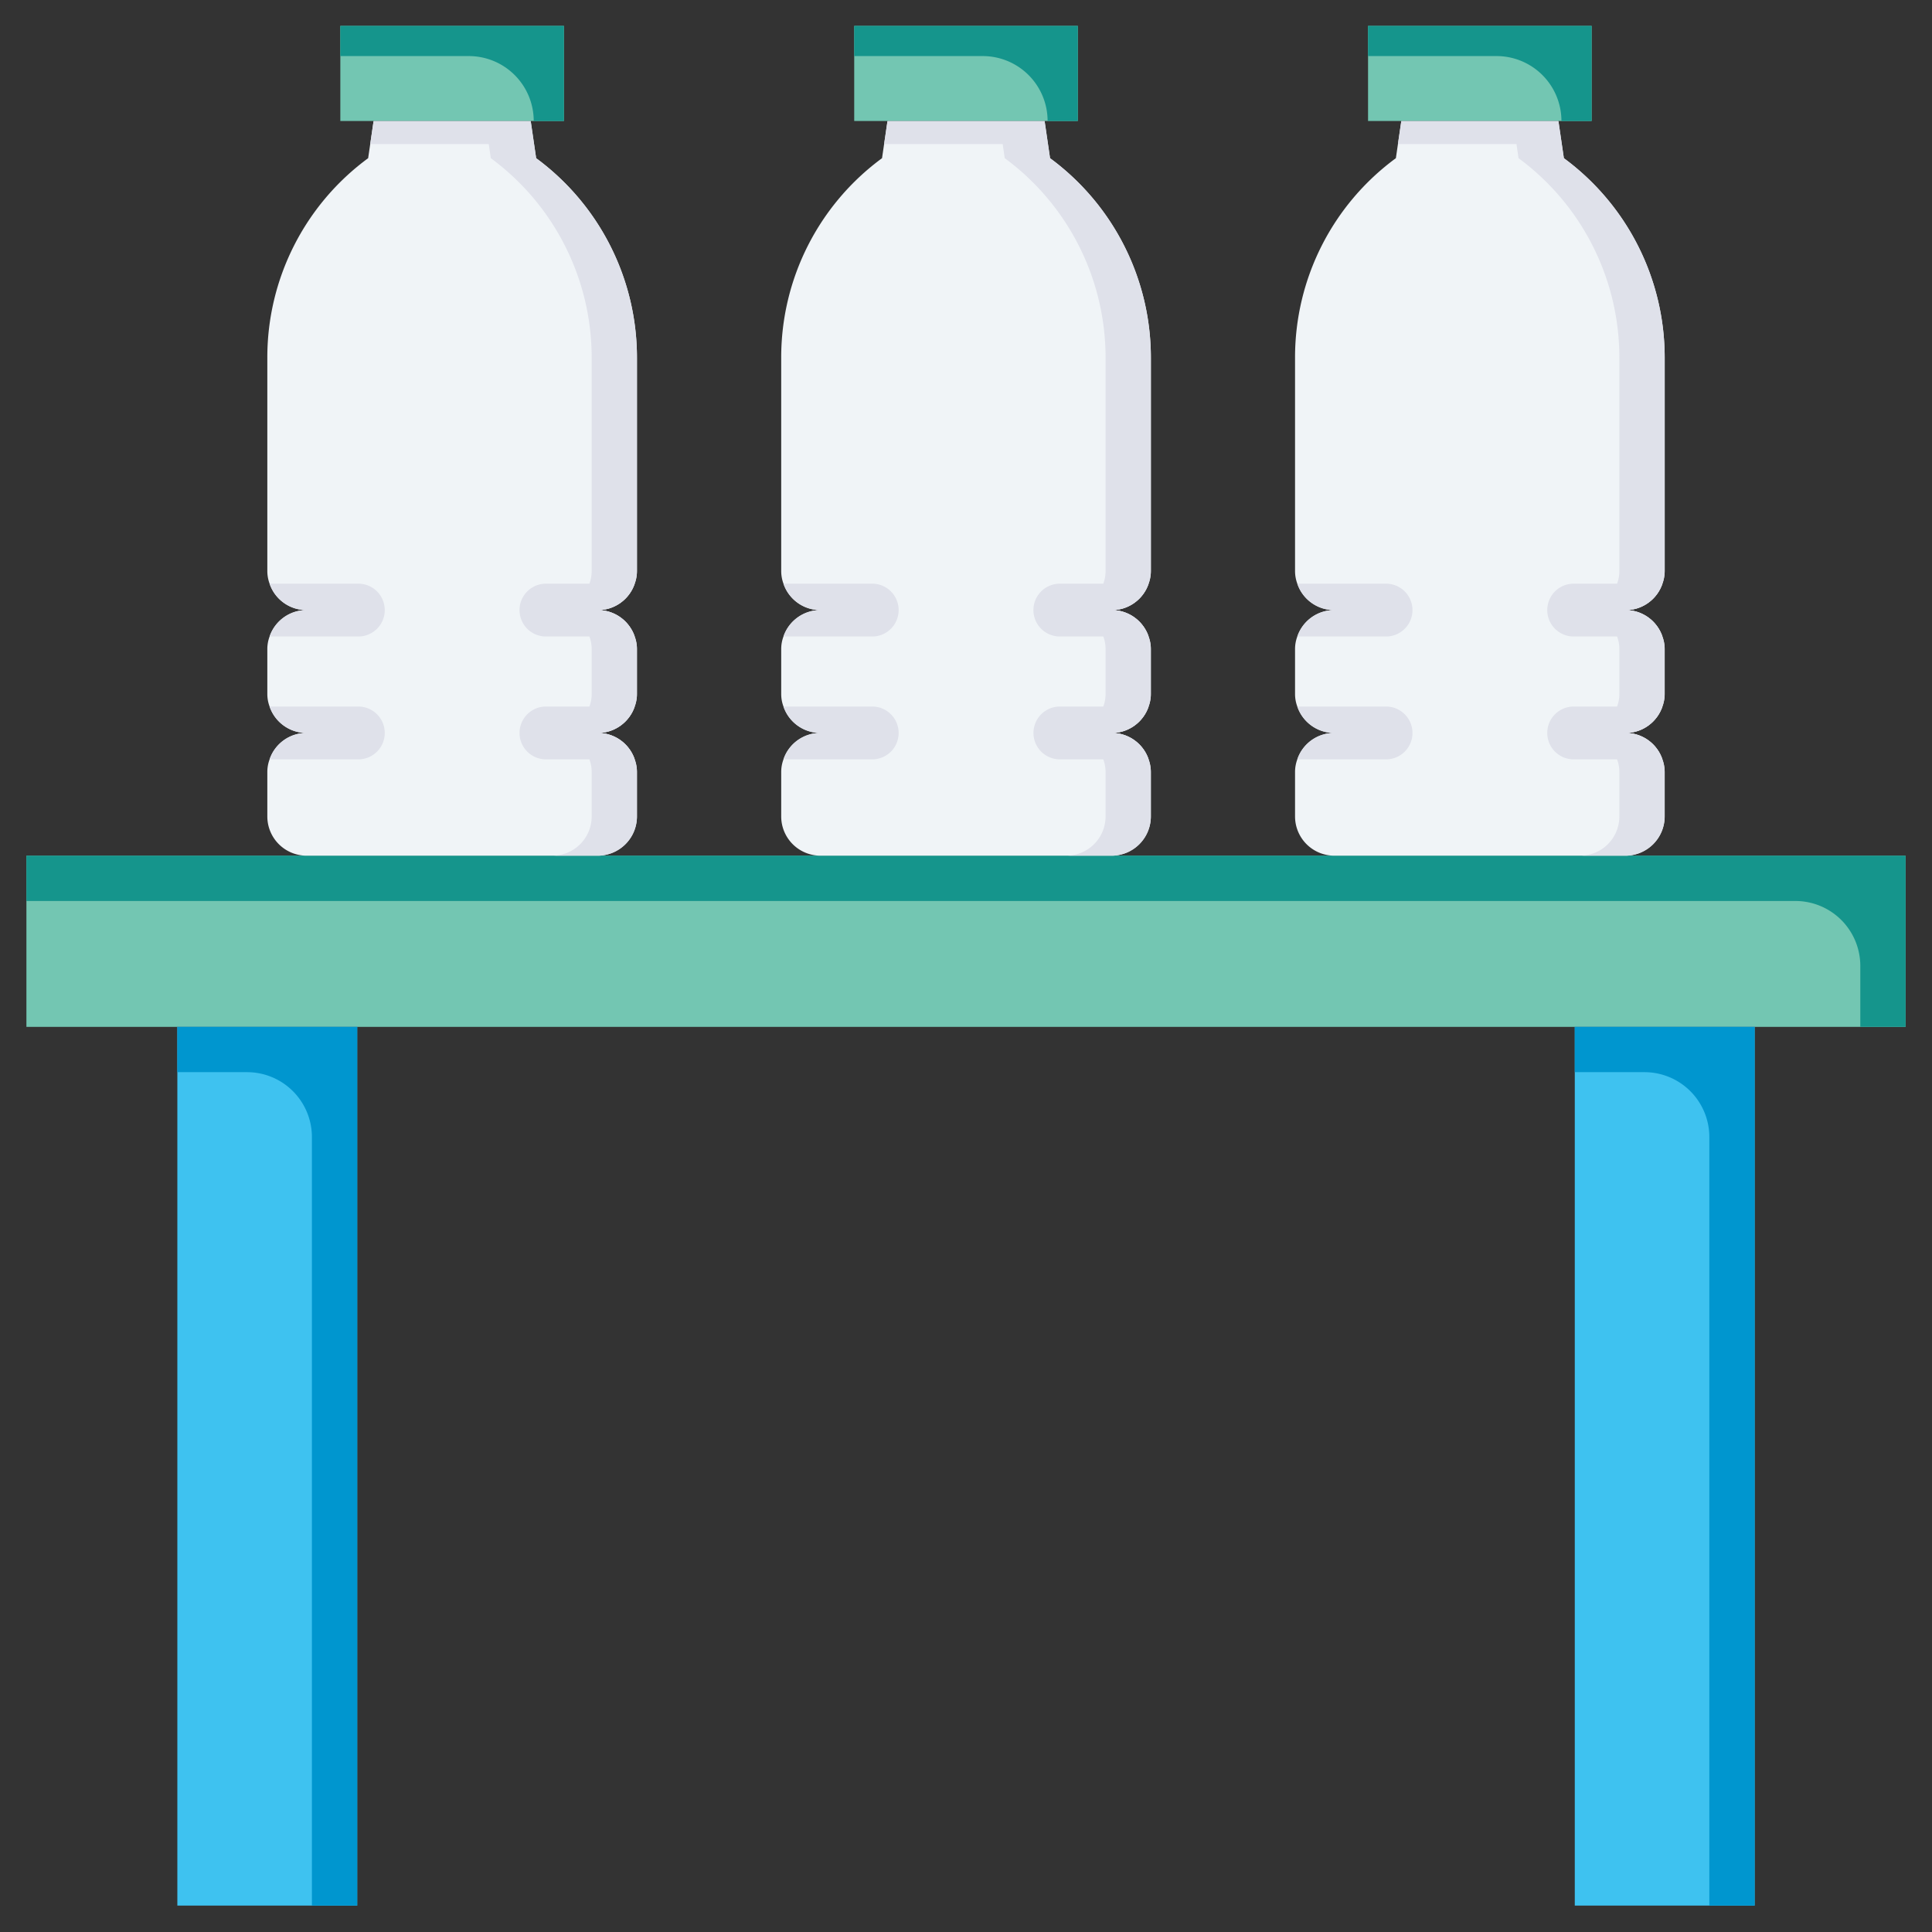 <svg id="Layer_1" data-name="Layer 1" xmlns="http://www.w3.org/2000/svg" viewBox="0 0 128 128"><rect x="0" y="0" width="128" height="128" fill="#333333" stroke="none"/><title>REST AREA</title><rect x="1.75" y="56.693" width="124.5" height="11.34" style="fill:#73c6b2"/><path d="M1.75,56.693v3h117.2a4.3,4.3,0,0,1,4.3,4.3v4.038h3V56.693Z" style="fill:#15958c"/><rect x="11.75" y="68.033" width="11.917" height="58.217" style="fill:#3ec2f0"/><rect x="104.333" y="68.033" width="11.917" height="58.217" transform="translate(220.583 194.283) rotate(180)" style="fill:#3ec2f0"/><path d="M104.333,68.033v3h4.615a4.3,4.3,0,0,1,4.3,4.3V126.25h3V68.033Z" style="fill:#0096cf"/><path d="M11.75,68.033v3h4.615a4.3,4.3,0,0,1,4.3,4.3V126.25h3V68.033Z" style="fill:#0096cf"/><path d="M107.69,40.42a2.585,2.585,0,0,1,2.45,1.75,2.375,2.375,0,0,1,.15.85v2.94a2.375,2.375,0,0,1-.15.85,2.585,2.585,0,0,1-2.45,1.75,2.576,2.576,0,0,1,2.45,1.75,2.414,2.414,0,0,1,.15.85v2.93a2.6,2.6,0,0,1-2.6,2.6H88.4a2.6,2.6,0,0,1-2.6-2.6V51.16a2.412,2.412,0,0,1,.15-.85,2.576,2.576,0,0,1,2.45-1.75,2.585,2.585,0,0,1-2.45-1.75,2.374,2.374,0,0,1-.15-.85V43.02a2.374,2.374,0,0,1,.15-.85,2.585,2.585,0,0,1,2.45-1.75,2.576,2.576,0,0,1-2.45-1.75,2.413,2.413,0,0,1-.15-.85V23.69a16.371,16.371,0,0,1,6.68-13.21l.36-2.46h10.41l.36,2.46a16.407,16.407,0,0,1,6.68,13.21V37.82a2.414,2.414,0,0,1-.15.85A2.576,2.576,0,0,1,107.69,40.42Z" style="fill:#f0f4f7"/><rect x="90.637" y="1.715" width="14.813" height="6.301" style="fill:#73c6b2"/><path d="M90.637,1.715v2h8.512a4.3,4.3,0,0,1,4.3,4.3h2v-6.3Z" style="fill:#15958c"/><path d="M91.83,38.67H85.95a2.576,2.576,0,0,0,2.45,1.75,2.585,2.585,0,0,0-2.45,1.75h5.88a1.75,1.75,0,0,0,0-3.5Z" style="fill:#dfe1ea"/><path d="M107.69,40.42a2.576,2.576,0,0,0,2.45-1.75h-5.88a1.75,1.75,0,0,0,0,3.5h5.88A2.585,2.585,0,0,0,107.69,40.42Z" style="fill:#dfe1ea"/><path d="M91.83,46.81H85.95a2.585,2.585,0,0,0,2.45,1.75,2.576,2.576,0,0,0-2.45,1.75h5.88a1.75,1.75,0,0,0,0-3.5Z" style="fill:#dfe1ea"/><path d="M110.14,46.81h-5.88a1.75,1.75,0,0,0,0,3.5h5.88a2.576,2.576,0,0,0-2.45-1.75A2.585,2.585,0,0,0,110.14,46.81Z" style="fill:#dfe1ea"/><path d="M110.14,38.67a2.414,2.414,0,0,0,.15-.85V23.69a16.407,16.407,0,0,0-6.68-13.21l-.36-2.46H92.84l-.223,1.522h7.853l.137.938a16.407,16.407,0,0,1,6.68,13.21V37.82a2.414,2.414,0,0,1-.15.85,2.576,2.576,0,0,1-2.45,1.75,2.585,2.585,0,0,1,2.45,1.75,2.375,2.375,0,0,1,.15.85v2.94a2.375,2.375,0,0,1-.15.85,2.585,2.585,0,0,1-2.45,1.75,2.576,2.576,0,0,1,2.45,1.75,2.414,2.414,0,0,1,.15.85v2.93a2.6,2.6,0,0,1-2.6,2.6h3a2.6,2.6,0,0,0,2.6-2.6V51.16a2.414,2.414,0,0,0-.15-.85,2.576,2.576,0,0,0-2.45-1.75,2.585,2.585,0,0,0,2.45-1.75,2.375,2.375,0,0,0,.15-.85V43.02a2.375,2.375,0,0,0-.15-.85,2.585,2.585,0,0,0-2.45-1.75A2.576,2.576,0,0,0,110.14,38.67Z" style="fill:#dfe1ea"/><path d="M73.647,40.42a2.585,2.585,0,0,1,2.45,1.75,2.375,2.375,0,0,1,.15.85v2.94a2.375,2.375,0,0,1-.15.85,2.585,2.585,0,0,1-2.45,1.75,2.576,2.576,0,0,1,2.45,1.75,2.414,2.414,0,0,1,.15.85v2.93a2.6,2.6,0,0,1-2.6,2.6H54.357a2.6,2.6,0,0,1-2.6-2.6V51.16a2.412,2.412,0,0,1,.15-.85,2.576,2.576,0,0,1,2.45-1.75,2.585,2.585,0,0,1-2.45-1.75,2.374,2.374,0,0,1-.15-.85V43.02a2.374,2.374,0,0,1,.15-.85,2.585,2.585,0,0,1,2.45-1.75,2.576,2.576,0,0,1-2.45-1.75,2.413,2.413,0,0,1-.15-.85V23.69a16.371,16.371,0,0,1,6.68-13.21l.36-2.46h10.41l.36,2.46a16.407,16.407,0,0,1,6.68,13.21V37.82a2.414,2.414,0,0,1-.15.85A2.576,2.576,0,0,1,73.647,40.42Z" style="fill:#f0f4f7"/><rect x="56.594" y="1.715" width="14.813" height="6.301" style="fill:#73c6b2"/><path d="M56.594,1.715v2h8.512a4.3,4.3,0,0,1,4.3,4.3h2v-6.3Z" style="fill:#15958c"/><path d="M57.787,38.67h-5.88a2.576,2.576,0,0,0,2.45,1.75,2.585,2.585,0,0,0-2.45,1.75h5.88a1.75,1.75,0,0,0,0-3.5Z" style="fill:#dfe1ea"/><path d="M73.647,40.42a2.576,2.576,0,0,0,2.45-1.75h-5.88a1.75,1.75,0,0,0,0,3.5H76.1A2.585,2.585,0,0,0,73.647,40.42Z" style="fill:#dfe1ea"/><path d="M57.787,46.81h-5.88a2.585,2.585,0,0,0,2.45,1.75,2.576,2.576,0,0,0-2.45,1.75h5.88a1.75,1.75,0,0,0,0-3.5Z" style="fill:#dfe1ea"/><path d="M76.1,46.81h-5.88a1.75,1.75,0,0,0,0,3.5H76.1a2.576,2.576,0,0,0-2.45-1.75A2.585,2.585,0,0,0,76.1,46.81Z" style="fill:#dfe1ea"/><path d="M76.1,38.67a2.414,2.414,0,0,0,.15-.85V23.69a16.407,16.407,0,0,0-6.68-13.21l-.36-2.46H58.8l-.223,1.522h7.853l.137.938a16.407,16.407,0,0,1,6.68,13.21V37.82a2.414,2.414,0,0,1-.15.85,2.576,2.576,0,0,1-2.45,1.75,2.585,2.585,0,0,1,2.45,1.75,2.375,2.375,0,0,1,.15.85v2.94a2.375,2.375,0,0,1-.15.85,2.585,2.585,0,0,1-2.45,1.75,2.576,2.576,0,0,1,2.45,1.75,2.414,2.414,0,0,1,.15.85v2.93a2.6,2.6,0,0,1-2.6,2.6h3a2.6,2.6,0,0,0,2.6-2.6V51.16a2.414,2.414,0,0,0-.15-.85,2.576,2.576,0,0,0-2.45-1.75,2.585,2.585,0,0,0,2.45-1.75,2.375,2.375,0,0,0,.15-.85V43.02a2.375,2.375,0,0,0-.15-.85,2.585,2.585,0,0,0-2.45-1.75A2.576,2.576,0,0,0,76.1,38.67Z" style="fill:#dfe1ea"/><path d="M39.6,40.42a2.585,2.585,0,0,1,2.45,1.75,2.375,2.375,0,0,1,.15.85v2.94a2.375,2.375,0,0,1-.15.85,2.585,2.585,0,0,1-2.45,1.75,2.576,2.576,0,0,1,2.45,1.75,2.414,2.414,0,0,1,.15.85v2.93a2.6,2.6,0,0,1-2.6,2.6H20.311a2.6,2.6,0,0,1-2.6-2.6V51.16a2.412,2.412,0,0,1,.15-.85,2.576,2.576,0,0,1,2.45-1.75,2.585,2.585,0,0,1-2.45-1.75,2.374,2.374,0,0,1-.15-.85V43.02a2.374,2.374,0,0,1,.15-.85,2.585,2.585,0,0,1,2.45-1.75,2.576,2.576,0,0,1-2.45-1.75,2.413,2.413,0,0,1-.15-.85V23.69a16.371,16.371,0,0,1,6.68-13.21l.36-2.46h10.41l.36,2.46A16.407,16.407,0,0,1,42.2,23.69V37.82a2.414,2.414,0,0,1-.15.85A2.576,2.576,0,0,1,39.6,40.42Z" style="fill:#f0f4f7"/><rect x="22.548" y="1.715" width="14.813" height="6.301" style="fill:#73c6b2"/><path d="M22.548,1.715v2H31.06a4.3,4.3,0,0,1,4.3,4.3h2v-6.3Z" style="fill:#15958c"/><path d="M23.741,38.67h-5.88a2.576,2.576,0,0,0,2.45,1.75,2.585,2.585,0,0,0-2.45,1.75h5.88a1.75,1.75,0,0,0,0-3.5Z" style="fill:#dfe1ea"/><path d="M39.6,40.42a2.576,2.576,0,0,0,2.45-1.75h-5.88a1.75,1.75,0,0,0,0,3.5h5.88A2.585,2.585,0,0,0,39.6,40.42Z" style="fill:#dfe1ea"/><path d="M23.741,46.81h-5.88a2.585,2.585,0,0,0,2.45,1.75,2.576,2.576,0,0,0-2.45,1.75h5.88a1.75,1.75,0,1,0,0-3.5Z" style="fill:#dfe1ea"/><path d="M42.051,46.81h-5.88a1.75,1.75,0,0,0,0,3.5h5.88a2.576,2.576,0,0,0-2.45-1.75A2.585,2.585,0,0,0,42.051,46.81Z" style="fill:#dfe1ea"/><path d="M42.051,38.67a2.414,2.414,0,0,0,.15-.85V23.69a16.407,16.407,0,0,0-6.68-13.21l-.36-2.46H24.751l-.223,1.522h7.853l.137.938A16.407,16.407,0,0,1,39.2,23.69V37.82a2.414,2.414,0,0,1-.15.85,2.576,2.576,0,0,1-2.45,1.75,2.585,2.585,0,0,1,2.45,1.75,2.375,2.375,0,0,1,.15.85v2.94a2.375,2.375,0,0,1-.15.85,2.585,2.585,0,0,1-2.45,1.75,2.576,2.576,0,0,1,2.45,1.75,2.414,2.414,0,0,1,.15.85v2.93a2.6,2.6,0,0,1-2.6,2.6h3a2.6,2.6,0,0,0,2.6-2.6V51.16a2.414,2.414,0,0,0-.15-.85,2.576,2.576,0,0,0-2.45-1.75,2.585,2.585,0,0,0,2.45-1.75,2.375,2.375,0,0,0,.15-.85V43.02a2.375,2.375,0,0,0-.15-.85,2.585,2.585,0,0,0-2.45-1.75A2.576,2.576,0,0,0,42.051,38.67Z" style="fill:#dfe1ea"/></svg>